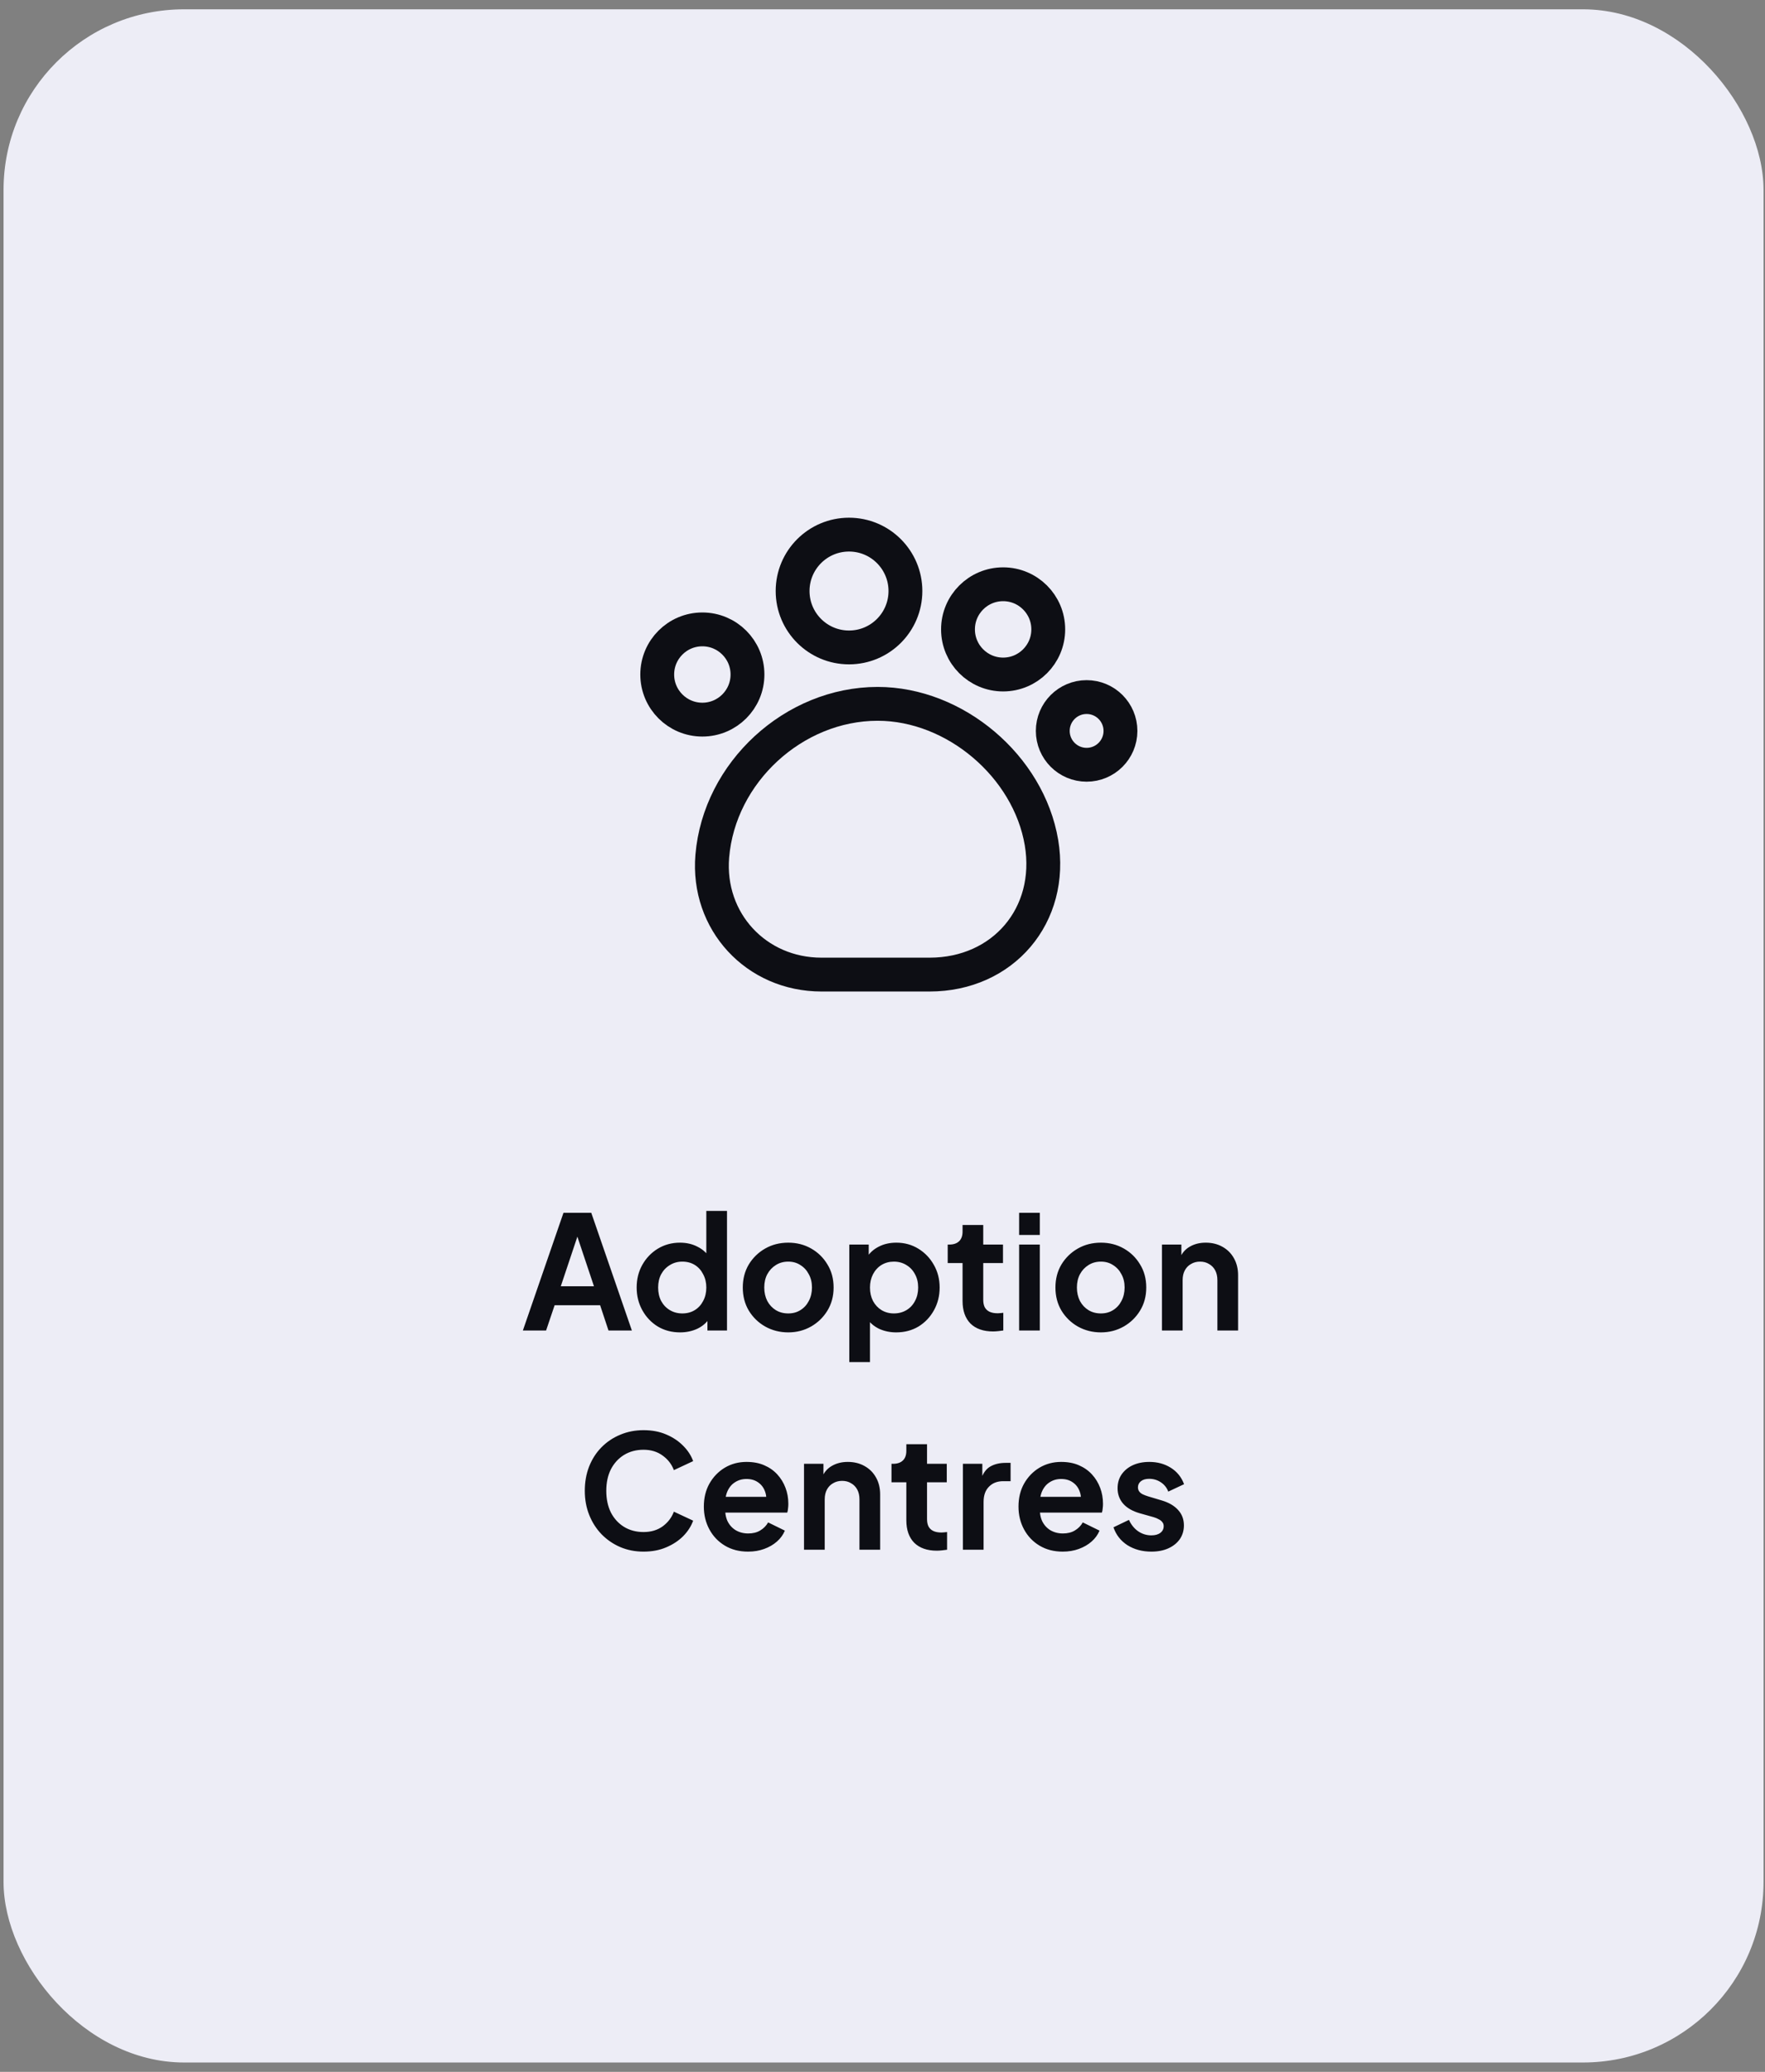 <svg width="161" height="189" viewBox="0 0 161 189" fill="none" xmlns="http://www.w3.org/2000/svg">
<rect x="0" y="0" width="161" height="189" fill="#808080" stroke="none"/>
<rect x="0.324" y="0.849" width="160.542" height="187.298" rx="16.466" fill="#EDEDF6"/>
<path d="M64.973 78.1C64.479 84.048 68.966 88.905 74.935 88.905H84.794C91.504 88.905 96.114 83.492 95.002 76.865C93.829 69.908 87.12 64.207 80.06 64.207C72.403 64.207 65.611 70.463 64.973 78.1Z" stroke="#0D0E14" stroke-width="3.087" stroke-linecap="round" stroke-linejoin="round"/>
<path d="M77.446 59.061C80.288 59.061 82.591 56.757 82.591 53.916C82.591 51.074 80.288 48.77 77.446 48.77C74.604 48.77 72.3 51.074 72.3 53.916C72.3 56.757 74.604 59.061 77.446 59.061Z" stroke="#0D0E14" stroke-width="3.087" stroke-linecap="round" stroke-linejoin="round"/>
<path d="M91.504 61.531C93.777 61.531 95.62 59.688 95.62 57.414C95.62 55.141 93.777 53.298 91.504 53.298C89.23 53.298 87.387 55.141 87.387 57.414C87.387 59.688 89.23 61.531 91.504 61.531Z" stroke="#0D0E14" stroke-width="3.087" stroke-linecap="round" stroke-linejoin="round"/>
<path d="M99.119 69.764C100.824 69.764 102.206 68.382 102.206 66.677C102.206 64.972 100.824 63.589 99.119 63.589C97.414 63.589 96.032 64.972 96.032 66.677C96.032 68.382 97.414 69.764 99.119 69.764Z" stroke="#0D0E14" stroke-width="3.087" stroke-linecap="round" stroke-linejoin="round"/>
<path d="M64.067 65.647C66.341 65.647 68.184 63.804 68.184 61.531C68.184 59.258 66.341 57.415 64.067 57.415C61.794 57.415 59.951 59.258 59.951 61.531C59.951 63.804 61.794 65.647 64.067 65.647Z" stroke="#0D0E14" stroke-width="3.087" stroke-linecap="round" stroke-linejoin="round"/>
<path d="M47.696 121.371L51.399 110.637H53.935L57.638 121.371H55.505L54.742 119.066H50.592L49.814 121.371H47.696ZM51.154 117.337H54.18L52.393 111.992H52.941L51.154 117.337ZM62.037 121.544C61.279 121.544 60.601 121.366 60.006 121.011C59.41 120.646 58.94 120.151 58.594 119.527C58.248 118.903 58.075 118.211 58.075 117.452C58.075 116.684 58.248 115.992 58.594 115.378C58.94 114.763 59.41 114.273 60.006 113.908C60.611 113.543 61.283 113.36 62.023 113.36C62.618 113.36 63.147 113.481 63.608 113.721C64.078 113.951 64.448 114.278 64.717 114.7L64.429 115.089V110.465H66.316V121.371H64.53V119.858L64.731 120.233C64.463 120.656 64.088 120.982 63.608 121.213C63.127 121.434 62.604 121.544 62.037 121.544ZM62.239 119.815C62.671 119.815 63.051 119.714 63.377 119.513C63.704 119.311 63.958 119.032 64.141 118.677C64.333 118.321 64.429 117.913 64.429 117.452C64.429 117.001 64.333 116.597 64.141 116.242C63.958 115.877 63.704 115.594 63.377 115.392C63.051 115.19 62.671 115.089 62.239 115.089C61.816 115.089 61.437 115.195 61.101 115.406C60.765 115.608 60.501 115.887 60.308 116.242C60.126 116.588 60.035 116.991 60.035 117.452C60.035 117.913 60.126 118.321 60.308 118.677C60.501 119.032 60.765 119.311 61.101 119.513C61.437 119.714 61.816 119.815 62.239 119.815ZM71.905 121.544C71.136 121.544 70.435 121.366 69.801 121.011C69.177 120.656 68.677 120.17 68.303 119.556C67.938 118.941 67.755 118.24 67.755 117.452C67.755 116.665 67.938 115.963 68.303 115.349C68.677 114.734 69.177 114.249 69.801 113.894C70.425 113.538 71.127 113.36 71.905 113.36C72.673 113.36 73.369 113.538 73.994 113.894C74.618 114.249 75.113 114.734 75.478 115.349C75.852 115.954 76.04 116.655 76.04 117.452C76.04 118.24 75.852 118.941 75.478 119.556C75.103 120.17 74.604 120.656 73.979 121.011C73.355 121.366 72.663 121.544 71.905 121.544ZM71.905 119.815C72.327 119.815 72.697 119.714 73.014 119.513C73.341 119.311 73.595 119.032 73.778 118.677C73.97 118.312 74.066 117.904 74.066 117.452C74.066 116.991 73.97 116.588 73.778 116.242C73.595 115.887 73.341 115.608 73.014 115.406C72.697 115.195 72.327 115.089 71.905 115.089C71.472 115.089 71.093 115.195 70.766 115.406C70.44 115.608 70.181 115.887 69.989 116.242C69.806 116.588 69.715 116.991 69.715 117.452C69.715 117.904 69.806 118.312 69.989 118.677C70.181 119.032 70.44 119.311 70.766 119.513C71.093 119.714 71.472 119.815 71.905 119.815ZM77.471 124.253V113.533H79.243V115.089L79.07 114.7C79.339 114.278 79.704 113.951 80.165 113.721C80.626 113.481 81.159 113.36 81.764 113.36C82.504 113.36 83.171 113.543 83.767 113.908C84.363 114.273 84.833 114.763 85.179 115.378C85.534 115.992 85.712 116.684 85.712 117.452C85.712 118.211 85.539 118.903 85.193 119.527C84.848 120.151 84.377 120.646 83.781 121.011C83.186 121.366 82.509 121.544 81.75 121.544C81.183 121.544 80.66 121.434 80.18 121.213C79.709 120.982 79.334 120.656 79.056 120.233L79.358 119.858V124.253H77.471ZM81.534 119.815C81.966 119.815 82.35 119.714 82.686 119.513C83.023 119.311 83.282 119.032 83.465 118.677C83.657 118.321 83.753 117.913 83.753 117.452C83.753 116.991 83.657 116.588 83.465 116.242C83.282 115.887 83.023 115.608 82.686 115.406C82.35 115.195 81.966 115.089 81.534 115.089C81.121 115.089 80.746 115.19 80.41 115.392C80.084 115.594 79.824 115.877 79.632 116.242C79.45 116.597 79.358 117.001 79.358 117.452C79.358 117.913 79.45 118.321 79.632 118.677C79.824 119.032 80.084 119.311 80.41 119.513C80.746 119.714 81.121 119.815 81.534 119.815ZM90.583 121.458C89.7 121.458 89.013 121.217 88.523 120.737C88.043 120.247 87.803 119.561 87.803 118.677V115.219H86.448V113.533H86.593C86.977 113.533 87.275 113.433 87.486 113.231C87.697 113.029 87.803 112.736 87.803 112.352V111.747H89.69V113.533H91.491V115.219H89.69V118.576C89.69 118.835 89.733 119.056 89.82 119.239C89.916 119.421 90.06 119.561 90.252 119.657C90.454 119.753 90.708 119.801 91.016 119.801C91.083 119.801 91.16 119.796 91.246 119.786C91.342 119.777 91.433 119.767 91.52 119.757V121.371C91.385 121.39 91.232 121.41 91.059 121.429C90.886 121.448 90.728 121.458 90.583 121.458ZM92.962 121.371V113.533H94.849V121.371H92.962ZM92.962 112.655V110.637H94.849V112.655H92.962ZM100.424 121.544C99.656 121.544 98.955 121.366 98.321 121.011C97.697 120.656 97.197 120.17 96.823 119.556C96.457 118.941 96.275 118.24 96.275 117.452C96.275 116.665 96.457 115.963 96.823 115.349C97.197 114.734 97.697 114.249 98.321 113.894C98.945 113.538 99.646 113.36 100.424 113.36C101.193 113.36 101.889 113.538 102.513 113.894C103.138 114.249 103.632 114.734 103.997 115.349C104.372 115.954 104.559 116.655 104.559 117.452C104.559 118.24 104.372 118.941 103.997 119.556C103.623 120.17 103.123 120.656 102.499 121.011C101.875 121.366 101.183 121.544 100.424 121.544ZM100.424 119.815C100.847 119.815 101.217 119.714 101.534 119.513C101.86 119.311 102.115 119.032 102.297 118.677C102.489 118.312 102.585 117.904 102.585 117.452C102.585 116.991 102.489 116.588 102.297 116.242C102.115 115.887 101.86 115.608 101.534 115.406C101.217 115.195 100.847 115.089 100.424 115.089C99.992 115.089 99.613 115.195 99.286 115.406C98.96 115.608 98.7 115.887 98.508 116.242C98.326 116.588 98.234 116.991 98.234 117.452C98.234 117.904 98.326 118.312 98.508 118.677C98.7 119.032 98.96 119.311 99.286 119.513C99.613 119.714 99.992 119.815 100.424 119.815ZM105.991 121.371V113.533H107.763V115.075L107.619 114.801C107.801 114.331 108.099 113.975 108.512 113.735C108.935 113.485 109.424 113.36 109.982 113.36C110.558 113.36 111.067 113.485 111.509 113.735C111.96 113.985 112.311 114.335 112.56 114.787C112.81 115.229 112.935 115.743 112.935 116.328V121.371H111.048V116.775C111.048 116.429 110.98 116.132 110.846 115.882C110.712 115.632 110.524 115.44 110.284 115.306C110.054 115.161 109.78 115.089 109.463 115.089C109.155 115.089 108.882 115.161 108.642 115.306C108.401 115.44 108.214 115.632 108.08 115.882C107.945 116.132 107.878 116.429 107.878 116.775V121.371H105.991ZM58.704 141.544C57.936 141.544 57.225 141.405 56.572 141.126C55.928 140.848 55.361 140.459 54.872 139.959C54.391 139.46 54.017 138.874 53.748 138.201C53.479 137.529 53.344 136.794 53.344 135.997C53.344 135.2 53.474 134.465 53.733 133.793C54.002 133.111 54.377 132.525 54.857 132.035C55.347 131.536 55.919 131.151 56.572 130.882C57.225 130.604 57.936 130.465 58.704 130.465C59.472 130.465 60.159 130.594 60.764 130.854C61.379 131.113 61.898 131.459 62.32 131.891C62.743 132.314 63.045 132.779 63.228 133.288L61.47 134.11C61.269 133.572 60.928 133.13 60.447 132.784C59.967 132.429 59.386 132.251 58.704 132.251C58.032 132.251 57.436 132.41 56.917 132.727C56.408 133.044 56.01 133.481 55.722 134.038C55.443 134.595 55.304 135.248 55.304 135.997C55.304 136.746 55.443 137.404 55.722 137.971C56.01 138.528 56.408 138.965 56.917 139.282C57.436 139.599 58.032 139.757 58.704 139.757C59.386 139.757 59.967 139.585 60.447 139.239C60.928 138.883 61.269 138.437 61.47 137.899L63.228 138.72C63.045 139.229 62.743 139.7 62.32 140.132C61.898 140.555 61.379 140.896 60.764 141.155C60.159 141.414 59.472 141.544 58.704 141.544ZM68.237 141.544C67.43 141.544 66.724 141.361 66.119 140.996C65.514 140.632 65.043 140.137 64.707 139.513C64.371 138.888 64.203 138.197 64.203 137.438C64.203 136.65 64.371 135.954 64.707 135.349C65.053 134.734 65.519 134.249 66.104 133.894C66.7 133.538 67.363 133.36 68.093 133.36C68.707 133.36 69.245 133.461 69.706 133.663C70.177 133.865 70.576 134.143 70.902 134.499C71.229 134.854 71.478 135.262 71.651 135.723C71.824 136.175 71.911 136.665 71.911 137.193C71.911 137.327 71.901 137.467 71.882 137.611C71.872 137.755 71.848 137.88 71.81 137.985H65.759V136.545H70.744L69.85 137.222C69.937 136.78 69.913 136.386 69.778 136.04C69.653 135.695 69.442 135.421 69.144 135.219C68.856 135.017 68.506 134.917 68.093 134.917C67.699 134.917 67.348 135.017 67.041 135.219C66.734 135.411 66.498 135.699 66.335 136.084C66.181 136.458 66.124 136.914 66.162 137.452C66.124 137.932 66.186 138.36 66.349 138.735C66.522 139.099 66.772 139.383 67.099 139.585C67.435 139.786 67.819 139.887 68.251 139.887C68.683 139.887 69.048 139.796 69.346 139.613C69.653 139.431 69.894 139.186 70.067 138.879L71.594 139.628C71.44 140.002 71.2 140.334 70.873 140.622C70.547 140.91 70.158 141.136 69.706 141.299C69.264 141.462 68.775 141.544 68.237 141.544ZM73.341 141.371V133.533H75.114V135.075L74.969 134.801C75.152 134.331 75.45 133.975 75.863 133.735C76.285 133.485 76.775 133.36 77.332 133.36C77.909 133.36 78.418 133.485 78.859 133.735C79.311 133.985 79.662 134.335 79.911 134.787C80.161 135.229 80.286 135.743 80.286 136.328V141.371H78.398V136.775C78.398 136.429 78.331 136.132 78.197 135.882C78.062 135.632 77.875 135.44 77.635 135.306C77.404 135.161 77.131 135.089 76.814 135.089C76.506 135.089 76.233 135.161 75.992 135.306C75.752 135.44 75.565 135.632 75.43 135.882C75.296 136.132 75.229 136.429 75.229 136.775V141.371H73.341ZM85.455 141.458C84.571 141.458 83.885 141.217 83.395 140.737C82.914 140.247 82.674 139.561 82.674 138.677V135.219H81.32V133.533H81.464C81.848 133.533 82.146 133.433 82.357 133.231C82.569 133.029 82.674 132.736 82.674 132.352V131.747H84.562V133.533H86.363V135.219H84.562V138.576C84.562 138.835 84.605 139.056 84.691 139.239C84.787 139.421 84.931 139.561 85.124 139.657C85.325 139.753 85.58 139.801 85.887 139.801C85.954 139.801 86.031 139.796 86.118 139.786C86.214 139.777 86.305 139.767 86.391 139.757V141.371C86.257 141.39 86.103 141.41 85.93 141.429C85.757 141.448 85.599 141.458 85.455 141.458ZM87.833 141.371V133.533H89.606V135.277L89.462 135.017C89.644 134.431 89.927 134.023 90.311 133.793C90.705 133.562 91.176 133.447 91.724 133.447H92.184V135.118H91.507C90.969 135.118 90.537 135.286 90.211 135.622C89.884 135.949 89.721 136.41 89.721 137.006V141.371H87.833ZM96.939 141.544C96.132 141.544 95.427 141.361 94.821 140.996C94.216 140.632 93.746 140.137 93.409 139.513C93.073 138.888 92.905 138.197 92.905 137.438C92.905 136.65 93.073 135.954 93.409 135.349C93.755 134.734 94.221 134.249 94.807 133.894C95.403 133.538 96.065 133.36 96.795 133.36C97.41 133.36 97.948 133.461 98.409 133.663C98.88 133.865 99.278 134.143 99.605 134.499C99.931 134.854 100.181 135.262 100.354 135.723C100.527 136.175 100.613 136.665 100.613 137.193C100.613 137.327 100.604 137.467 100.584 137.611C100.575 137.755 100.551 137.88 100.512 137.985H94.461V136.545H99.446L98.553 137.222C98.639 136.78 98.615 136.386 98.481 136.04C98.356 135.695 98.145 135.421 97.847 135.219C97.559 135.017 97.208 134.917 96.795 134.917C96.401 134.917 96.051 135.017 95.743 135.219C95.436 135.411 95.201 135.699 95.037 136.084C94.884 136.458 94.826 136.914 94.865 137.452C94.826 137.932 94.889 138.36 95.052 138.735C95.225 139.099 95.475 139.383 95.801 139.585C96.137 139.786 96.522 139.887 96.954 139.887C97.386 139.887 97.751 139.796 98.049 139.613C98.356 139.431 98.596 139.186 98.769 138.879L100.296 139.628C100.143 140.002 99.903 140.334 99.576 140.622C99.249 140.91 98.86 141.136 98.409 141.299C97.967 141.462 97.477 141.544 96.939 141.544ZM105.026 141.544C104.191 141.544 103.461 141.347 102.836 140.953C102.222 140.55 101.799 140.007 101.569 139.325L102.981 138.648C103.182 139.09 103.461 139.436 103.816 139.685C104.181 139.935 104.585 140.06 105.026 140.06C105.372 140.06 105.646 139.983 105.848 139.829C106.049 139.676 106.15 139.474 106.15 139.224C106.15 139.071 106.107 138.946 106.021 138.85C105.944 138.744 105.833 138.658 105.689 138.59C105.555 138.514 105.406 138.451 105.242 138.403L103.96 138.043C103.297 137.851 102.793 137.558 102.447 137.164C102.111 136.77 101.943 136.304 101.943 135.767C101.943 135.286 102.063 134.868 102.303 134.513C102.553 134.148 102.894 133.865 103.326 133.663C103.768 133.461 104.272 133.36 104.839 133.36C105.579 133.36 106.232 133.538 106.799 133.894C107.365 134.249 107.769 134.748 108.009 135.392L106.568 136.069C106.434 135.714 106.208 135.43 105.891 135.219C105.574 135.008 105.218 134.902 104.825 134.902C104.508 134.902 104.258 134.974 104.075 135.118C103.893 135.262 103.802 135.45 103.802 135.68C103.802 135.824 103.84 135.949 103.917 136.055C103.994 136.16 104.099 136.247 104.234 136.314C104.378 136.381 104.541 136.444 104.724 136.501L105.977 136.876C106.621 137.068 107.115 137.356 107.461 137.74C107.817 138.125 107.994 138.595 107.994 139.152C107.994 139.623 107.869 140.041 107.62 140.406C107.37 140.761 107.024 141.04 106.582 141.241C106.141 141.443 105.622 141.544 105.026 141.544Z" fill="#0D0E14"/>
</svg>
